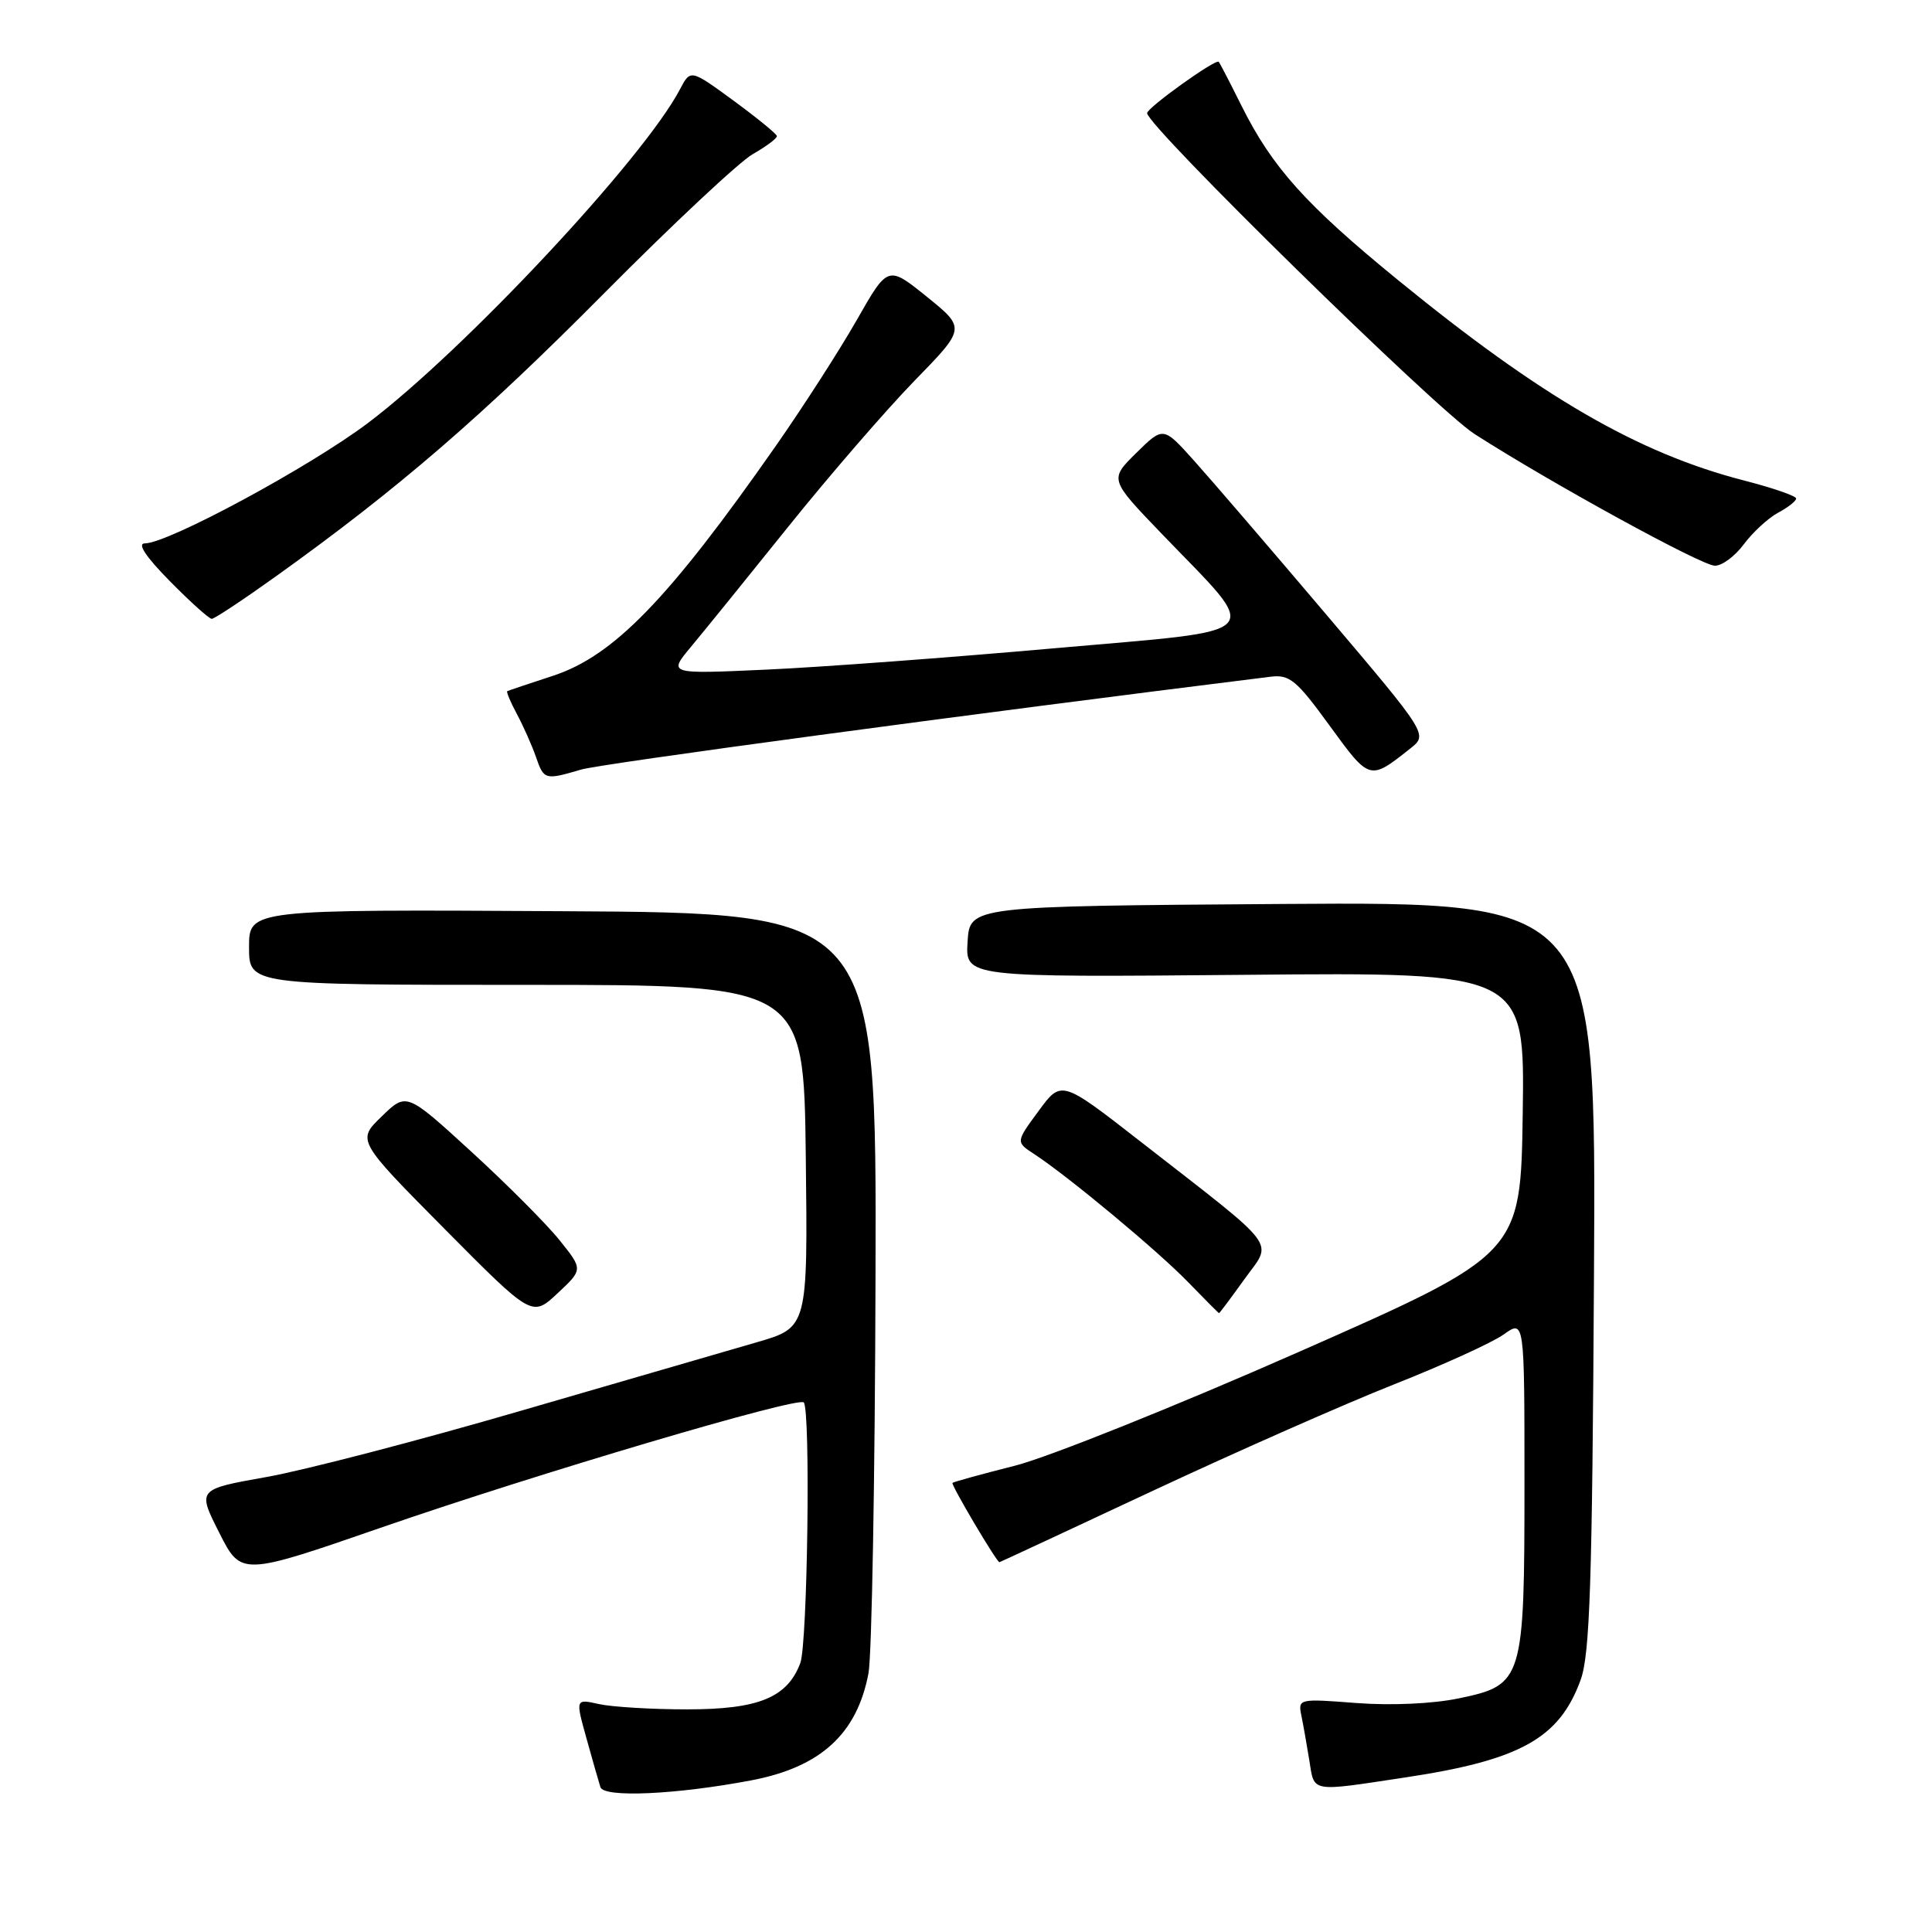 <?xml version="1.0" encoding="UTF-8" standalone="no"?>
<!DOCTYPE svg PUBLIC "-//W3C//DTD SVG 1.1//EN" "http://www.w3.org/Graphics/SVG/1.1/DTD/svg11.dtd" >
<svg xmlns="http://www.w3.org/2000/svg" xmlns:xlink="http://www.w3.org/1999/xlink" version="1.1" viewBox="0 0 256 256">
 <g >
 <path fill="currentColor"
d=" M 99.53 235.91 C 108.74 234.16 113.56 229.76 115.08 221.71 C 115.52 219.39 115.94 195.78 116.01 169.24 C 116.15 120.97 116.15 120.97 74.57 120.74 C 33.00 120.50 33.00 120.50 33.00 125.50 C 33.00 130.50 33.00 130.50 69.75 130.50 C 106.50 130.50 106.50 130.50 106.77 153.20 C 107.04 175.90 107.04 175.90 100.27 177.86 C 96.55 178.93 82.47 183.02 69.00 186.94 C 55.52 190.87 40.37 194.81 35.32 195.71 C 26.14 197.34 26.14 197.34 29.05 203.09 C 31.95 208.84 31.95 208.84 50.72 202.34 C 71.26 195.23 105.70 185.04 106.50 185.83 C 107.42 186.75 107.01 217.84 106.04 220.38 C 104.31 224.95 100.50 226.50 91.05 226.50 C 86.35 226.50 81.09 226.18 79.37 225.80 C 76.25 225.10 76.25 225.10 77.70 230.30 C 78.49 233.16 79.33 236.09 79.56 236.81 C 80.02 238.23 89.61 237.79 99.53 235.91 Z  M 186.21 235.52 C 201.44 233.23 206.63 230.34 209.44 222.60 C 210.67 219.22 210.98 209.81 211.21 169.00 C 211.50 119.50 211.50 119.50 170.00 119.78 C 128.50 120.07 128.50 120.07 128.21 124.78 C 127.91 129.50 127.91 129.50 164.98 129.17 C 202.04 128.83 202.04 128.83 201.77 147.50 C 201.50 166.17 201.50 166.17 172.00 179.18 C 155.78 186.33 138.90 193.09 134.50 194.21 C 130.10 195.32 126.37 196.35 126.21 196.49 C 125.97 196.70 132.06 207.00 132.43 207.00 C 132.49 207.00 141.63 202.75 152.73 197.55 C 163.83 192.36 178.22 186.01 184.71 183.44 C 191.19 180.88 197.74 177.90 199.25 176.82 C 202.00 174.86 202.00 174.86 202.00 196.48 C 202.00 222.73 201.83 223.27 193.26 225.05 C 189.84 225.76 184.35 226.01 179.74 225.66 C 172.12 225.07 171.99 225.10 172.43 227.28 C 172.68 228.50 173.16 231.19 173.49 233.25 C 174.18 237.56 173.51 237.44 186.21 235.52 Z  M 74.14 164.33 C 72.43 162.19 67.16 156.91 62.44 152.59 C 53.86 144.74 53.86 144.74 50.58 147.93 C 47.29 151.11 47.29 151.11 58.89 162.82 C 70.50 174.53 70.50 174.53 73.88 171.37 C 77.26 168.21 77.26 168.21 74.14 164.33 Z  M 164.90 169.49 C 168.65 164.27 169.84 165.85 151.17 151.30 C 140.64 143.09 140.64 143.09 137.62 147.21 C 134.59 151.32 134.59 151.32 137.02 152.91 C 141.55 155.87 153.48 165.80 157.45 169.91 C 159.63 172.16 161.46 174.00 161.53 174.00 C 161.60 174.00 163.12 171.97 164.90 169.49 Z  M 77.01 101.97 C 79.67 101.19 128.27 94.64 168.35 89.67 C 170.88 89.36 171.78 90.10 176.18 96.15 C 181.50 103.46 181.47 103.46 186.86 99.19 C 189.22 97.33 189.22 97.33 175.72 81.41 C 168.30 72.66 160.41 63.48 158.18 61.00 C 154.14 56.50 154.14 56.50 150.57 60.01 C 147.01 63.52 147.01 63.52 153.84 70.63 C 167.33 84.66 168.55 83.34 139.70 85.90 C 125.84 87.13 108.66 88.41 101.52 88.73 C 88.55 89.32 88.55 89.32 91.52 85.75 C 93.16 83.79 98.96 76.63 104.41 69.84 C 109.86 63.05 117.39 54.35 121.14 50.49 C 127.97 43.49 127.97 43.49 122.81 39.32 C 117.65 35.16 117.65 35.16 113.53 42.40 C 111.26 46.38 106.43 53.89 102.81 59.07 C 88.59 79.41 81.31 86.92 73.26 89.55 C 70.09 90.59 67.37 91.50 67.22 91.58 C 67.06 91.66 67.64 93.03 68.49 94.61 C 69.34 96.20 70.47 98.74 71.00 100.25 C 72.07 103.35 72.19 103.39 77.01 101.97 Z  M 36.60 76.34 C 52.67 64.84 63.91 55.14 80.00 38.91 C 89.08 29.76 97.96 21.44 99.75 20.42 C 101.54 19.40 102.97 18.33 102.94 18.03 C 102.91 17.74 100.32 15.63 97.19 13.33 C 91.50 9.17 91.50 9.17 90.10 11.83 C 85.28 21.02 61.57 46.37 48.77 56.04 C 41.06 61.86 22.27 72.00 19.20 72.00 C 18.14 72.00 19.30 73.75 22.50 77.00 C 25.21 79.75 27.71 82.00 28.06 82.00 C 28.41 82.00 32.26 79.45 36.60 76.34 Z  M 231.07 72.11 C 232.25 70.53 234.29 68.65 235.60 67.94 C 236.92 67.24 238.00 66.39 238.00 66.05 C 238.00 65.72 234.88 64.64 231.06 63.66 C 217.07 60.05 204.21 52.60 185.23 37.10 C 173.02 27.13 168.56 22.16 164.50 14.00 C 162.99 10.97 161.64 8.36 161.49 8.19 C 161.10 7.75 152.00 14.27 152.00 14.99 C 152.00 16.71 190.30 54.24 195.37 57.50 C 205.50 64.00 225.42 74.92 227.22 74.96 C 228.17 74.98 229.90 73.70 231.07 72.11 Z "/>
</g>
</svg>